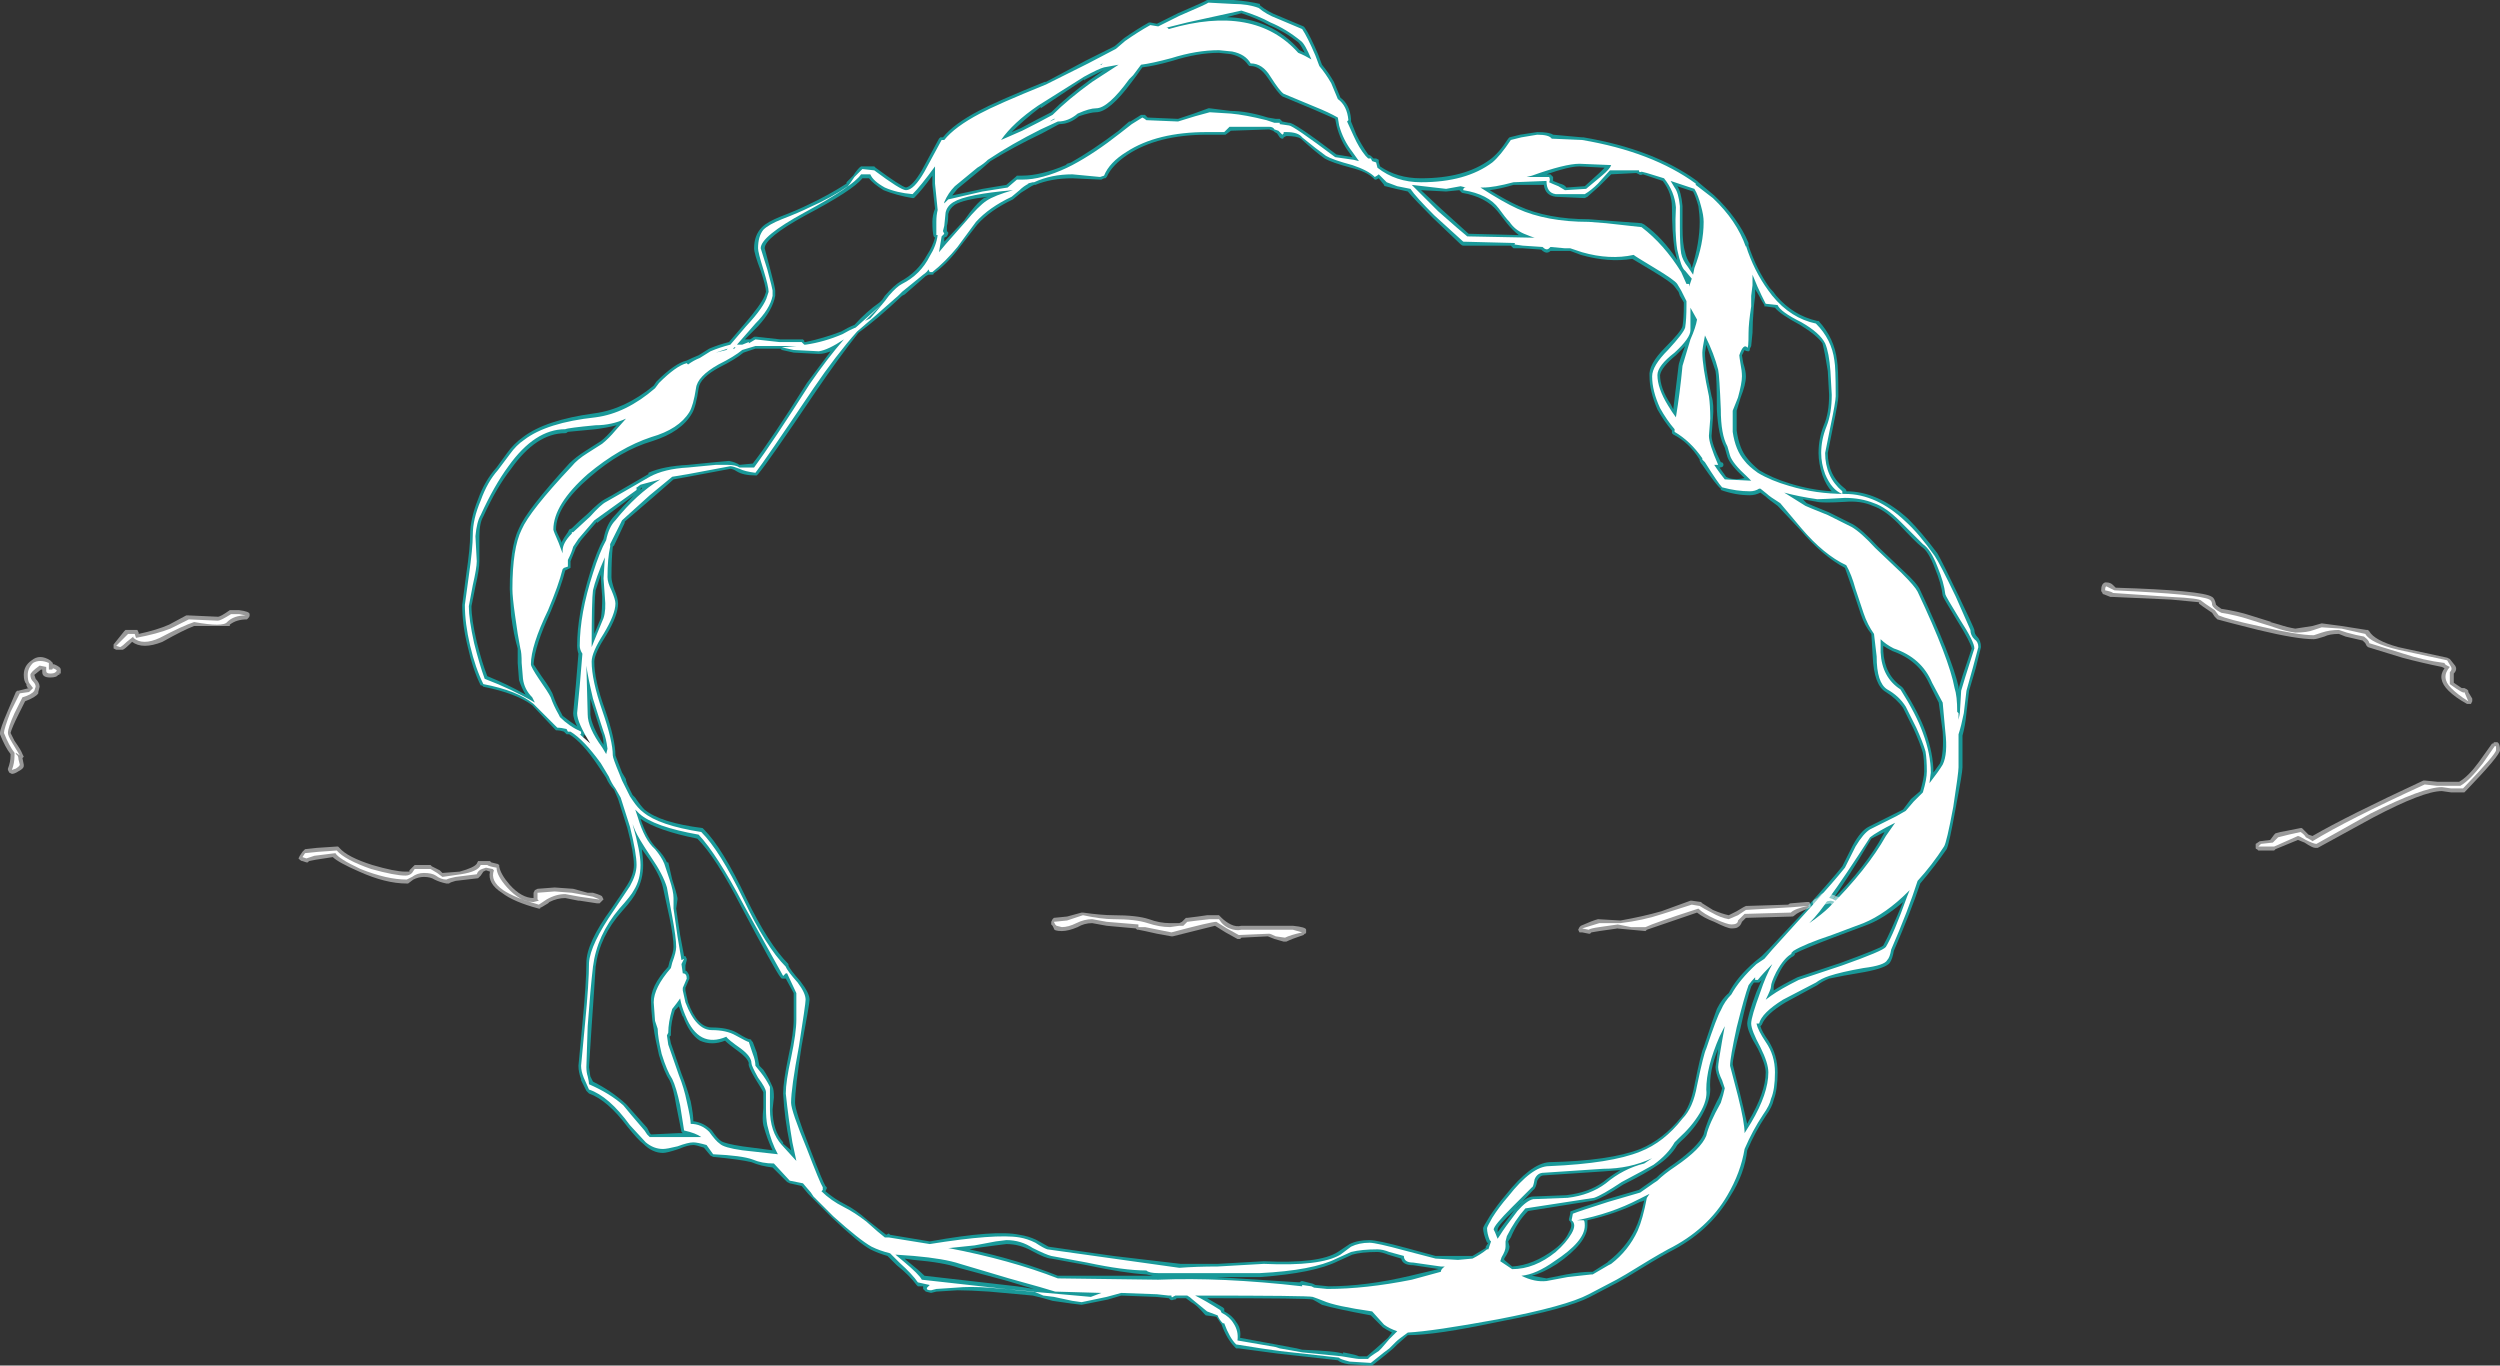 <?xml version="1.0" encoding="UTF-8" standalone="no"?>
<svg xmlns:ffdec="https://www.free-decompiler.com/flash" xmlns:xlink="http://www.w3.org/1999/xlink" ffdec:objectType="shape" height="51.7px" width="94.65px" xmlns="http://www.w3.org/2000/svg">
  <rect width="100%" height="100%" fill="#333333" stroke="none"/>
  <g transform="matrix(1.0, 0.0, 0.0, 1.0, 50.05, 42.95)">
    <path d="M7.25 -35.95 Q6.75 -35.8 6.35 -35.75 7.0 -35.35 7.45 -35.15 8.55 -34.65 10.1 -34.65 L10.75 -34.6 12.1 -34.5 12.2 -34.45 Q12.9 -33.95 13.45 -33.1 13.4 -33.3 13.35 -33.5 13.25 -34.15 13.25 -35.1 13.25 -35.65 12.9 -36.1 L12.15 -36.35 Q12.05 -36.3 12.0 -36.35 L11.9 -36.4 10.95 -36.35 10.5 -35.9 10.05 -35.5 9.95 -35.45 8.85 -35.5 Q8.45 -35.55 8.4 -35.95 7.75 -35.95 7.25 -35.95 M8.65 -36.35 L8.75 -36.25 8.75 -36.1 9.0 -36.0 Q9.2 -35.95 9.25 -35.85 L9.95 -35.9 10.5 -36.4 10.7 -36.6 9.75 -36.65 Q9.35 -36.65 8.5 -36.35 L8.65 -36.35 M-21.1 -31.75 L-21.05 -31.9 Q-21.05 -32.1 -21.25 -32.7 -21.5 -33.35 -21.5 -33.55 -21.5 -34.05 -21.2 -34.35 -21.0 -34.55 -20.5 -34.75 -19.85 -35.0 -19.45 -35.2 -18.7 -35.55 -18.0 -36.0 L-18.0 -36.05 -17.75 -36.3 Q-17.55 -36.6 -17.45 -36.65 L-16.95 -36.65 -16.9 -36.6 Q-15.95 -35.9 -15.75 -35.85 -15.5 -35.9 -15.15 -36.5 L-14.5 -37.7 -14.45 -37.75 -14.35 -37.75 Q-13.95 -38.25 -13.0 -38.75 -12.35 -39.1 -10.5 -39.85 L-10.45 -39.85 -8.95 -40.65 -7.85 -41.2 -7.5 -41.5 Q-7.0 -41.85 -6.55 -42.1 L-6.5 -42.1 -6.25 -42.05 -5.45 -42.45 Q-4.4 -42.9 -4.35 -42.95 -4.3 -42.95 -4.25 -42.95 L-3.35 -42.95 Q-2.75 -42.9 -2.35 -42.8 L-2.35 -42.75 Q-2.05 -42.5 -1.65 -42.35 L-0.7 -41.95 -0.65 -41.9 Q-0.45 -41.6 -0.15 -40.9 L0.0 -40.5 Q0.25 -40.2 0.45 -39.85 L0.7 -39.25 Q1.05 -39.0 1.1 -38.45 L1.1 -38.35 1.3 -37.85 Q1.5 -37.45 1.75 -37.1 L1.85 -37.05 1.95 -36.95 2.05 -36.95 2.15 -36.9 2.15 -36.8 2.2 -36.65 Q2.85 -36.2 3.75 -36.2 5.4 -36.2 6.35 -36.9 6.7 -37.15 7.05 -37.7 L7.1 -37.75 7.5 -37.85 8.15 -37.95 Q8.6 -37.95 8.75 -37.85 L9.85 -37.75 9.9 -37.75 Q12.55 -37.3 14.2 -36.1 L14.25 -36.05 14.85 -35.55 Q15.75 -34.7 16.15 -33.75 L16.15 -33.65 Q16.45 -32.75 16.95 -32.05 17.1 -31.9 17.2 -31.75 17.85 -31.0 18.75 -30.8 L18.8 -30.8 Q19.4 -30.15 19.5 -29.3 19.55 -29.05 19.55 -27.95 19.55 -27.75 19.35 -26.8 L19.15 -25.8 Q19.15 -24.95 19.8 -24.45 L19.85 -24.4 19.85 -24.35 Q21.05 -24.35 22.2 -23.3 22.7 -22.8 23.3 -22.0 23.5 -21.65 24.1 -20.4 24.7 -19.15 24.7 -19.1 24.7 -18.95 24.8 -18.85 24.95 -18.7 24.95 -18.45 L24.75 -17.65 24.5 -16.8 24.4 -15.95 Q24.35 -15.45 24.25 -15.1 L24.25 -13.9 Q24.25 -13.7 24.0 -12.4 23.75 -11.0 23.65 -10.8 23.2 -10.15 22.65 -9.5 22.3 -8.45 21.65 -6.95 21.6 -6.65 21.5 -6.5 21.35 -6.3 20.55 -6.15 19.65 -6.0 19.2 -5.9 18.95 -5.8 18.75 -5.65 L17.55 -5.0 Q16.8 -4.55 16.65 -4.15 L16.6 -4.1 Q16.65 -3.9 16.9 -3.55 17.25 -3.0 17.25 -2.35 17.25 -1.7 17.1 -1.3 17.05 -1.05 16.8 -0.7 16.4 -0.1 16.1 0.6 16.0 1.5 15.45 2.35 14.65 3.7 13.15 4.45 12.6 4.75 11.55 5.4 L11.2 5.6 10.15 6.15 Q9.3 6.6 6.65 7.1 4.3 7.6 3.25 7.6 L2.85 7.95 2.7 8.1 2.4 8.35 1.9 8.75 1.85 8.75 1.0 8.7 Q0.7 8.65 0.6 8.55 L-1.65 8.3 -3.15 8.1 -3.25 8.1 -3.3 8.05 Q-3.6 7.75 -3.8 7.2 L-4.0 6.9 -4.4 6.85 -4.45 6.8 Q-4.75 6.45 -4.95 6.35 L-5.15 6.2 -5.5 6.2 -5.55 6.25 -5.6 6.25 Q-5.7 6.3 -5.75 6.25 L-5.8 6.2 -6.3 6.15 -7.6 6.1 -8.1 6.25 -9.1 6.45 -9.5 6.4 -10.2 6.3 -10.55 6.2 -10.95 6.1 -12.6 5.95 Q-13.35 5.9 -13.8 5.9 L-14.6 5.95 -14.8 6.0 -15.0 5.95 -15.1 5.85 -15.1 5.75 -15.3 5.75 -15.35 5.7 Q-15.6 5.35 -16.1 4.95 L-16.45 4.6 Q-16.8 4.5 -17.1 4.35 -17.55 4.1 -18.55 3.15 L-19.45 2.25 -19.7 1.95 -20.15 1.85 -20.25 1.8 -20.8 1.25 Q-21.25 1.2 -21.6 1.05 -22.0 0.95 -23.05 0.85 L-23.15 0.8 -23.4 0.5 Q-23.7 0.4 -23.8 0.4 -24.0 0.4 -24.35 0.55 -24.8 0.7 -24.95 0.7 -25.35 0.7 -25.7 0.35 -25.9 0.2 -26.3 -0.3 -27.05 -1.3 -27.75 -1.55 L-27.85 -1.65 -28.05 -2.05 -28.05 -2.1 Q-28.15 -2.35 -28.15 -2.6 L-28.0 -4.2 Q-27.85 -5.75 -27.85 -6.5 -27.85 -7.25 -26.9 -8.55 -26.45 -9.2 -26.3 -9.45 -26.05 -9.85 -26.05 -10.2 -26.05 -10.65 -26.3 -11.6 L-26.65 -12.7 -26.8 -13.05 Q-27.0 -13.25 -27.1 -13.5 L-27.4 -13.95 Q-28.0 -14.85 -28.5 -15.15 L-28.6 -15.15 -28.7 -15.25 Q-28.85 -15.3 -28.95 -15.3 L-29.0 -15.3 -29.05 -15.35 -29.9 -16.25 Q-30.5 -16.7 -31.75 -16.95 L-31.8 -17.0 -31.85 -17.0 Q-32.15 -17.6 -32.35 -18.5 -32.55 -19.3 -32.55 -20.05 L-32.4 -21.2 Q-32.25 -22.2 -32.25 -22.7 -32.25 -23.3 -31.95 -24.05 -31.7 -24.75 -31.25 -25.25 L-30.85 -25.8 Q-30.6 -26.15 -30.25 -26.4 -29.4 -27.05 -27.55 -27.3 -26.4 -27.45 -25.3 -28.35 L-25.2 -28.5 Q-24.5 -29.2 -24.05 -29.3 -23.85 -29.4 -23.6 -29.5 L-23.2 -29.75 Q-22.85 -29.9 -22.45 -30.0 L-21.85 -30.7 Q-21.25 -31.4 -21.1 -31.75 L-20.7 -31.75 -21.1 -31.75 M-16.55 -31.75 Q-16.2 -32.15 -15.95 -32.3 -15.3 -32.65 -14.95 -33.3 -14.75 -33.6 -14.65 -33.95 L-14.7 -34.0 Q-14.75 -34.15 -14.75 -34.55 -14.75 -34.8 -14.65 -35.05 L-14.75 -35.95 -14.75 -36.3 Q-15.15 -35.75 -15.4 -35.5 L-15.45 -35.45 -15.5 -35.45 Q-16.1 -35.55 -16.6 -35.75 -17.0 -36.0 -17.15 -36.2 L-17.4 -36.2 Q-17.75 -35.75 -19.55 -34.8 -21.1 -33.95 -21.1 -33.55 L-20.9 -32.8 Q-20.7 -32.05 -20.7 -31.95 L-20.7 -31.75 Q-20.8 -31.2 -21.35 -30.6 L-21.85 -30.1 -21.65 -30.1 -21.5 -30.2 -21.4 -30.2 -20.5 -30.1 -19.65 -30.1 -19.6 -30.05 -19.6 -30.0 -19.55 -30.0 Q-18.85 -30.15 -18.2 -30.4 -17.95 -30.55 -17.7 -30.65 -17.25 -31.15 -16.75 -31.5 L-16.65 -31.6 -16.55 -31.75 -15.9 -31.75 -16.55 -31.75 M13.55 -31.75 L13.5 -31.9 13.35 -32.1 Q13.25 -32.25 12.5 -32.7 L11.75 -33.15 Q10.85 -33.0 9.8 -33.3 L9.4 -33.45 8.65 -33.45 Q8.5 -33.3 8.3 -33.5 L7.6 -33.55 7.25 -33.55 7.15 -33.65 5.35 -33.65 Q5.3 -33.65 5.25 -33.7 L4.2 -34.7 Q3.5 -35.4 3.25 -35.7 L2.8 -35.8 2.4 -35.9 Q2.35 -35.9 2.35 -35.95 L2.15 -36.2 2.05 -36.15 2.0 -36.15 1.95 -36.2 Q1.7 -36.45 1.1 -36.6 0.35 -36.8 0.1 -36.95 -0.25 -37.2 -0.8 -37.7 -0.95 -37.8 -1.35 -37.8 L-1.45 -37.75 Q-1.45 -37.7 -1.5 -37.7 -1.55 -37.7 -1.6 -37.75 L-1.7 -37.9 Q-1.8 -37.95 -1.85 -38.0 L-2.0 -38.05 -3.45 -38.0 -3.65 -37.85 -4.35 -37.85 Q-6.2 -37.85 -7.35 -37.1 -7.95 -36.7 -8.15 -36.25 L-8.2 -36.2 -8.25 -36.2 -8.35 -36.15 -8.4 -36.15 -9.45 -36.2 Q-10.25 -36.2 -10.85 -35.95 L-10.9 -35.95 -11.0 -35.9 -11.4 -35.65 -11.7 -35.4 Q-12.55 -35.0 -13.05 -34.45 L-13.75 -33.55 Q-14.2 -32.95 -14.7 -32.6 -14.7 -32.55 -14.75 -32.55 L-14.9 -32.55 -15.0 -32.5 -15.8 -31.8 -15.9 -31.75 Q-16.85 -30.85 -17.55 -30.35 -18.3 -29.4 -19.15 -28.15 -21.0 -25.4 -21.35 -25.0 L-21.4 -24.95 -21.45 -24.95 Q-21.9 -24.95 -22.15 -25.1 -22.3 -25.2 -22.4 -25.2 L-24.0 -24.9 -24.55 -24.8 -25.35 -24.1 -26.4 -23.2 -26.4 -23.15 -26.8 -22.3 -26.85 -22.25 Q-26.9 -21.8 -26.9 -21.1 -26.9 -20.95 -26.8 -20.65 -26.65 -20.3 -26.65 -20.1 -26.65 -19.65 -27.1 -18.9 -27.55 -18.2 -27.55 -17.9 -27.55 -17.2 -27.15 -16.1 -26.75 -14.95 -26.75 -14.35 L-26.5 -13.7 -26.35 -13.45 -26.35 -13.4 -26.3 -13.25 -26.1 -12.85 -26.0 -12.75 Q-25.8 -12.45 -25.65 -12.3 -25.05 -11.8 -23.45 -11.6 L-23.4 -11.55 Q-22.7 -10.85 -21.8 -8.95 -20.95 -7.2 -20.2 -6.45 L-20.2 -6.4 Q-20.15 -6.25 -19.75 -5.8 -19.4 -5.35 -19.4 -5.1 -19.4 -4.95 -19.7 -3.35 -19.95 -1.75 -19.95 -1.2 -19.95 -0.9 -19.4 0.5 -18.9 1.8 -18.8 1.95 L-18.75 2.0 -18.75 2.05 -18.8 2.15 Q-18.45 2.45 -18.05 2.65 -17.65 2.85 -17.2 3.25 L-16.5 3.8 -16.4 3.75 -16.35 3.8 -14.85 4.05 Q-12.35 3.6 -11.45 3.8 -11.1 3.85 -10.8 4.0 L-10.35 4.25 -7.9 4.6 -5.35 4.9 Q-4.75 4.9 -3.95 4.9 L-2.2 4.8 Q-0.1 4.9 0.6 4.45 L1.05 4.15 Q1.35 4.0 1.8 4.0 2.1 4.0 3.2 4.3 L4.3 4.6 5.7 4.6 Q5.95 4.45 6.2 4.3 L6.2 4.25 6.3 4.1 6.25 4.1 Q6.1 3.75 6.1 3.55 6.1 3.5 6.35 3.1 6.65 2.65 6.95 2.3 7.9 1.1 8.6 1.05 10.9 1.0 12.05 0.55 12.9 0.2 13.6 -0.65 13.95 -1.05 14.1 -1.85 14.35 -3.1 14.45 -3.3 14.85 -4.5 14.95 -4.75 15.15 -5.15 15.4 -5.35 15.7 -5.95 16.4 -6.55 L16.65 -6.75 16.95 -7.05 18.45 -8.65 18.4 -8.65 Q19.3 -9.65 19.7 -10.15 L20.1 -10.95 Q20.4 -11.5 20.7 -11.65 L22.0 -12.3 22.3 -12.7 22.65 -13.0 Q22.8 -13.5 22.8 -13.75 22.8 -14.2 22.75 -14.45 22.65 -14.8 22.4 -15.35 L22.0 -16.15 Q21.75 -16.5 21.35 -16.75 20.9 -17.0 20.85 -18.1 L20.8 -18.95 Q20.55 -19.25 20.4 -19.7 L20.1 -20.6 19.8 -21.45 Q18.95 -21.9 18.1 -22.9 L17.25 -23.8 Q16.9 -24.05 16.8 -24.15 L16.6 -24.3 Q16.4 -24.2 16.2 -24.2 15.65 -24.2 15.1 -24.4 L15.1 -24.45 Q14.95 -24.55 14.4 -25.35 14.35 -25.4 14.3 -25.5 L14.3 -25.55 Q13.9 -26.2 13.3 -26.5 L13.25 -26.55 13.25 -26.65 Q12.95 -27.0 12.7 -27.45 12.4 -28.15 12.4 -28.7 12.35 -29.15 13.0 -29.8 13.6 -30.4 13.65 -30.6 13.7 -30.9 13.7 -31.4 L13.7 -31.5 13.55 -31.75 16.4 -31.75 13.55 -31.75 M16.55 -31.75 L16.4 -32.0 16.4 -31.75 16.35 -31.35 Q16.3 -30.7 16.3 -30.35 L16.25 -29.85 16.2 -29.75 Q16.2 -29.65 16.15 -29.65 16.05 -29.65 16.0 -29.7 L15.9 -29.5 15.95 -29.2 Q16.05 -28.9 16.05 -28.7 16.05 -28.4 15.85 -27.9 L15.7 -27.4 15.7 -26.65 Q15.8 -25.95 16.1 -25.6 16.25 -25.4 16.55 -25.15 17.05 -24.85 17.7 -24.65 18.5 -24.4 19.3 -24.35 19.1 -24.55 18.95 -24.95 18.8 -25.4 18.8 -25.8 18.8 -26.35 19.0 -26.85 19.2 -27.3 19.2 -28.0 L19.15 -28.9 Q19.05 -29.55 18.95 -29.95 18.75 -30.25 18.1 -30.65 17.35 -31.05 17.15 -31.3 L16.8 -31.35 16.75 -31.35 16.75 -31.4 Q16.65 -31.55 16.55 -31.75 L17.2 -31.75 16.55 -31.75 M0.55 -38.2 L0.5 -38.45 Q0.15 -38.6 -0.3 -38.8 L-1.5 -39.3 Q-1.65 -39.4 -2.05 -40.0 -2.35 -40.45 -2.7 -40.45 L-2.75 -40.45 -2.8 -40.5 Q-3.0 -40.8 -3.45 -40.9 L-3.9 -40.95 Q-4.7 -40.95 -5.65 -40.65 -6.35 -40.45 -6.8 -40.4 L-7.05 -40.05 -7.2 -39.85 Q-8.05 -38.7 -8.55 -38.7 -8.75 -38.7 -9.2 -38.55 -9.55 -38.25 -9.95 -38.25 L-10.6 -37.9 Q-11.65 -37.4 -12.55 -36.85 L-12.95 -36.5 -13.8 -35.8 -14.0 -35.55 -12.85 -35.8 -11.95 -35.95 -11.6 -36.25 -11.55 -36.3 -11.35 -36.3 Q-10.65 -36.3 -9.7 -36.7 L-9.65 -36.75 -9.5 -36.8 Q-8.7 -37.25 -7.7 -38.0 L-7.3 -38.35 -7.25 -38.35 -6.85 -38.6 -6.7 -38.6 -6.6 -38.5 -5.45 -38.45 -4.85 -38.65 -4.3 -38.85 -4.25 -38.85 -3.45 -38.75 Q-2.85 -38.75 -2.05 -38.5 L-1.75 -38.45 -1.6 -38.45 -1.5 -38.35 -1.25 -38.3 Q-1.1 -38.35 0.55 -37.1 L1.15 -37.0 1.05 -37.15 Q0.7 -37.6 0.55 -38.2 M3.75 -35.75 L4.5 -35.05 5.55 -34.1 7.45 -34.05 Q7.2 -34.25 7.0 -34.5 L6.65 -34.95 Q6.2 -35.5 5.3 -35.65 L5.2 -35.75 4.7 -35.7 3.75 -35.75 M13.45 -35.9 Q13.6 -35.7 13.65 -35.15 L13.65 -34.35 Q13.65 -33.7 13.75 -33.4 13.8 -33.15 13.95 -32.95 L14.0 -32.8 Q14.3 -33.75 14.3 -34.55 14.3 -34.8 14.25 -35.15 14.15 -35.5 14.05 -35.7 L13.45 -35.9 M13.85 -32.4 L13.85 -32.4 M13.4 -29.5 Q12.85 -29.05 12.8 -28.75 12.8 -28.25 13.2 -27.65 L13.3 -27.45 13.5 -29.1 Q13.5 -29.2 13.75 -29.85 L13.4 -29.5 M14.5 -29.6 Q14.5 -29.1 14.75 -27.95 14.85 -27.65 14.8 -27.1 L14.75 -26.45 Q14.75 -26.15 15.1 -25.45 15.2 -25.45 15.2 -25.35 15.2 -25.25 15.05 -25.25 L15.3 -24.9 Q15.55 -24.75 16.0 -24.85 15.45 -25.35 15.35 -25.65 L15.25 -26.0 Q15.0 -26.45 14.95 -27.45 14.95 -28.65 14.9 -28.9 14.75 -29.35 14.55 -29.9 L14.5 -29.6 M20.1 -23.1 Q20.45 -22.9 21.05 -22.25 L22.0 -21.35 Q22.55 -20.85 22.65 -20.6 23.85 -18.05 24.1 -16.95 L24.1 -16.85 Q24.15 -17.1 24.6 -18.4 24.55 -18.65 24.05 -19.45 23.5 -20.35 23.5 -20.4 23.45 -20.85 23.2 -21.45 22.95 -22.1 22.7 -22.25 22.5 -22.4 21.8 -23.15 21.3 -23.65 20.85 -23.8 20.4 -24.0 19.8 -23.95 18.95 -23.9 18.75 -23.95 L18.2 -24.05 18.35 -23.9 19.2 -23.55 20.1 -23.1 M21.25 -18.5 L21.25 -18.3 Q21.3 -17.4 21.95 -16.95 L22.0 -16.9 Q22.6 -15.95 22.85 -15.25 23.15 -14.4 23.15 -13.7 L23.4 -14.05 Q23.55 -14.45 23.5 -15.25 L23.35 -16.35 23.0 -17.05 Q22.6 -17.95 21.6 -18.3 21.4 -18.4 21.25 -18.5 M20.8 -11.2 Q19.85 -9.6 19.3 -8.85 20.6 -10.15 21.25 -11.35 L21.3 -11.45 Q21.0 -11.3 20.8 -11.2 M21.25 -7.15 Q21.5 -7.6 22.0 -8.8 21.25 -8.15 20.55 -7.9 L19.35 -7.45 Q18.3 -7.05 17.9 -6.85 L17.9 -6.8 17.85 -6.75 Q17.55 -6.6 17.3 -6.1 17.1 -5.7 17.1 -5.6 L17.1 -5.45 Q17.4 -5.65 18.0 -5.95 L19.65 -6.5 Q21.15 -7.05 21.25 -7.15 M16.35 -5.75 L16.25 -5.6 Q16.1 -5.2 15.85 -4.05 15.55 -2.9 15.55 -2.65 L15.85 -1.45 16.1 -0.4 16.15 -0.5 Q16.8 -1.6 16.8 -2.35 16.8 -2.65 16.5 -3.25 16.1 -3.9 16.1 -4.2 16.1 -4.45 16.45 -5.4 L16.65 -5.85 16.55 -5.75 16.35 -5.75 M14.9 -2.55 L15.0 -3.25 Q14.65 -2.4 14.7 -1.7 14.7 -1.3 14.4 -0.75 14.1 -0.2 13.6 0.25 L13.45 0.4 Q13.2 0.85 12.65 1.2 12.3 1.45 11.4 1.9 10.65 2.4 10.3 2.5 L7.8 2.9 Q7.4 3.3 7.15 3.9 L7.05 4.05 7.1 4.25 Q7.1 4.4 6.9 4.7 L6.9 4.75 7.2 5.0 Q8.0 4.95 8.8 4.35 9.2 4.05 9.35 3.7 9.5 3.45 9.4 3.3 L9.35 3.25 9.35 3.2 9.4 3.0 9.4 2.95 Q9.4 2.9 9.45 2.9 9.7 2.8 10.8 2.45 L12.0 2.1 12.5 1.75 Q12.55 1.7 12.65 1.65 12.9 1.4 13.35 1.1 14.25 0.45 14.45 0.0 14.55 -0.45 14.95 -1.25 15.1 -1.5 15.15 -1.75 L15.05 -2.0 Q14.9 -2.35 14.9 -2.55 M-12.65 -35.5 Q-13.55 -35.4 -13.9 -35.2 -14.1 -35.05 -14.15 -34.85 -14.15 -34.55 -14.2 -34.4 L-14.2 -34.2 -14.15 -34.15 -14.15 -34.1 -14.2 -34.0 -14.3 -33.95 -14.3 -33.8 -13.55 -34.6 Q-13.1 -35.25 -12.8 -35.45 L-12.65 -35.5 M-22.8 -29.05 Q-23.55 -28.65 -23.6 -28.25 -23.7 -27.55 -23.85 -27.3 -24.25 -26.6 -25.35 -26.25 -26.55 -25.9 -27.7 -24.9 -29.0 -23.8 -29.0 -22.9 -29.0 -22.85 -28.8 -22.45 L-28.8 -22.4 Q-28.7 -22.6 -28.55 -22.8 L-28.5 -22.9 -28.4 -22.95 Q-28.15 -23.2 -27.8 -23.5 -27.35 -23.95 -27.15 -24.05 -26.95 -24.15 -26.45 -24.45 L-25.5 -25.0 -25.5 -25.05 Q-24.95 -25.3 -24.0 -25.35 L-23.0 -25.45 -22.45 -25.5 Q-22.2 -25.45 -22.05 -25.35 L-21.55 -25.4 Q-20.85 -26.3 -19.5 -28.45 L-18.6 -29.65 Q-18.85 -29.55 -19.05 -29.55 L-20.0 -29.6 -20.45 -29.7 -20.5 -29.75 -21.45 -29.75 -21.9 -29.6 Q-22.2 -29.35 -22.8 -29.05 M-0.9 -41.35 Q-1.4 -41.75 -2.0 -42.0 -2.45 -42.25 -3.05 -42.45 L-3.6 -42.3 Q-1.9 -42.25 -0.85 -41.05 L-0.65 -40.95 Q-0.8 -41.25 -0.9 -41.35 M-9.0 -39.9 L-9.0 -39.95 -10.65 -38.85 -10.65 -38.9 Q-11.3 -38.4 -11.75 -37.95 L-11.4 -38.1 Q-10.75 -38.45 -10.25 -38.7 -9.65 -39.3 -8.75 -39.95 L-8.25 -40.3 -8.95 -39.95 -9.0 -39.9 M-27.5 -26.7 L-28.55 -26.6 Q-28.6 -26.55 -28.65 -26.55 -29.75 -26.55 -30.7 -25.2 -31.25 -24.5 -31.75 -23.4 -31.9 -23.15 -31.9 -22.65 L-31.9 -21.7 Q-31.9 -21.4 -32.05 -20.75 L-32.2 -20.0 Q-32.2 -19.5 -32.0 -18.65 -31.8 -17.85 -31.6 -17.35 -30.85 -17.05 -30.15 -16.65 -30.3 -16.9 -30.4 -17.2 L-30.45 -17.85 Q-30.45 -18.2 -30.45 -18.4 -30.6 -18.9 -30.7 -19.65 L-30.75 -20.65 Q-30.75 -22.25 -30.4 -22.95 -30.1 -23.65 -28.5 -25.4 -28.25 -25.65 -27.85 -25.9 L-27.3 -26.25 Q-27.1 -26.4 -26.8 -26.75 L-26.7 -26.85 Q-27.1 -26.75 -27.5 -26.7 M-27.45 -23.2 L-28.05 -22.5 -28.25 -22.2 -28.45 -21.7 -28.45 -21.45 -28.65 -21.35 Q-28.8 -20.75 -29.2 -19.8 -29.8 -18.5 -29.85 -17.8 L-29.55 -17.35 Q-29.15 -16.8 -29.1 -16.6 -29.0 -16.3 -28.8 -15.95 L-28.75 -15.85 Q-28.5 -15.65 -28.2 -15.45 -28.35 -15.75 -28.35 -15.95 L-28.25 -17.0 -28.15 -18.2 Q-28.2 -18.35 -28.2 -18.5 -28.2 -19.7 -27.7 -21.3 -27.45 -22.1 -27.2 -22.55 -27.1 -23.05 -26.85 -23.35 -26.45 -23.8 -26.05 -24.2 L-27.45 -23.15 -27.45 -23.2 M-25.8 -24.4 L-25.75 -24.45 -25.75 -24.5 -25.8 -24.45 -25.8 -24.4 M-29.3 -15.95 L-29.25 -15.9 -29.15 -16.1 -29.3 -15.95 M-27.25 -20.35 L-27.3 -21.0 -27.3 -21.2 -27.5 -20.6 Q-27.55 -20.3 -27.55 -18.95 L-27.3 -19.55 Q-27.25 -19.85 -27.25 -20.35 M-27.7 -16.5 L-27.7 -15.9 Q-27.65 -15.45 -27.2 -14.75 -27.2 -15.05 -27.3 -15.25 -27.45 -15.7 -27.7 -16.5 M-27.95 -15.05 L-28.0 -15.05 -27.8 -14.75 -27.65 -14.9 -27.95 -15.15 -27.95 -15.05 M-25.2 -10.85 Q-24.9 -10.55 -24.8 -10.3 L-24.75 -10.3 -24.6 -9.65 Q-24.45 -9.2 -24.4 -8.95 L-24.4 -8.9 -24.45 -8.55 -24.3 -7.55 -24.15 -6.75 -24.1 -6.75 -24.05 -6.65 -24.05 -6.6 -24.1 -6.4 -24.1 -6.2 Q-24.05 -6.2 -24.0 -6.1 -23.95 -6.05 -23.95 -5.9 L-24.1 -5.55 -24.1 -5.45 -24.0 -5.0 Q-23.65 -4.05 -23.1 -4.05 -22.5 -4.05 -22.15 -3.85 -21.75 -3.6 -21.65 -3.6 -21.6 -3.6 -21.6 -3.55 L-21.55 -3.5 -21.4 -3.1 Q-21.35 -2.85 -21.3 -2.6 L-21.15 -2.45 Q-20.95 -2.15 -20.8 -1.8 -20.75 -1.7 -20.75 -1.4 L-20.8 -0.95 Q-20.8 -0.15 -20.4 0.3 L-20.4 0.35 -20.1 0.6 -20.15 0.35 Q-20.35 -0.6 -20.4 -1.55 -20.4 -2.0 -20.2 -2.95 -20.0 -3.85 -20.0 -4.35 -20.0 -5.2 -20.0 -5.3 L-20.0 -5.35 -20.3 -5.9 -20.45 -5.9 -20.5 -5.95 Q-20.7 -6.2 -22.0 -8.65 -22.95 -10.5 -23.65 -11.2 -25.15 -11.5 -25.8 -11.95 -25.55 -11.2 -25.2 -10.85 M-25.95 -9.2 Q-26.05 -8.95 -26.5 -8.45 -27.35 -7.5 -27.5 -6.35 -27.55 -5.5 -27.65 -4.1 L-27.75 -2.55 -27.7 -2.2 -27.6 -2.0 Q-26.9 -1.65 -26.35 -1.15 L-25.55 -0.25 -25.45 -0.05 -25.4 0.0 -24.35 -0.05 -24.2 -0.05 -24.25 -0.1 -24.45 -1.1 Q-24.55 -1.75 -24.7 -2.05 -24.9 -2.35 -25.1 -3.0 -25.25 -3.65 -25.3 -4.0 L-25.35 -4.3 Q-25.4 -4.75 -25.4 -5.0 -25.45 -5.6 -24.75 -6.35 L-24.7 -6.55 Q-24.55 -6.9 -24.55 -7.1 -24.55 -7.45 -24.7 -8.2 L-24.95 -9.35 Q-25.05 -9.8 -25.5 -10.45 L-25.75 -10.8 Q-25.7 -10.45 -25.7 -10.2 -25.7 -9.65 -25.95 -9.2 M-24.7 -3.7 L-24.65 -3.45 -24.25 -2.3 Q-24.05 -1.8 -23.9 -1.25 -23.8 -0.75 -23.8 -0.5 -23.4 -0.45 -23.1 -0.15 -22.9 0.15 -22.75 0.25 -22.6 0.35 -21.95 0.45 L-20.8 0.6 Q-21.0 0.2 -21.15 -0.35 -21.2 -0.55 -21.15 -1.0 -21.15 -1.4 -21.15 -1.6 -21.2 -1.7 -21.45 -2.1 -21.75 -2.6 -21.7 -2.7 -21.75 -2.9 -22.1 -3.15 -22.45 -3.4 -22.6 -3.55 -23.1 -3.35 -23.55 -3.55 -23.95 -3.8 -24.2 -4.5 L-24.2 -4.45 -24.35 -4.85 -24.5 -4.7 Q-24.65 -4.25 -24.65 -3.85 L-24.65 -3.75 -24.7 -3.7 M2.05 8.1 L2.5 7.7 2.65 7.5 Q2.45 7.4 2.3 7.3 L1.85 6.85 Q0.5 6.6 0.0 6.45 -0.25 6.3 -0.35 6.25 -0.5 6.2 -4.35 6.2 L-3.75 6.55 -3.7 6.6 -3.7 6.7 Q-3.4 6.85 -3.25 7.1 -3.05 7.35 -3.1 7.7 L-1.75 7.95 -0.95 8.1 -0.75 8.15 Q0.55 8.2 0.8 8.3 L0.8 8.25 1.05 8.3 Q1.3 8.35 1.4 8.4 L1.7 8.4 2.05 8.1 2.7 8.1 2.05 8.1 M-0.25 5.7 L0.25 5.75 Q1.65 5.75 3.35 5.35 L4.4 5.1 4.45 5.1 3.45 4.95 Q3.05 4.95 3.0 4.7 L2.5 4.55 Q2.25 4.45 2.1 4.45 1.5 4.45 1.15 4.55 1.05 4.6 0.6 4.8 -0.3 5.25 -2.35 5.4 L-4.0 5.4 -0.85 5.6 Q-0.8 5.55 -0.75 5.55 L-0.35 5.65 -0.25 5.7 M-11.0 4.4 Q-11.45 4.15 -11.95 4.15 L-12.35 4.2 -13.1 4.3 -13.35 4.35 Q-11.5 4.75 -10.0 5.35 L-6.4 5.35 -6.65 5.3 Q-7.5 5.25 -8.9 4.95 L-10.25 4.7 Q-10.45 4.7 -11.0 4.4 M-10.9 5.85 L-11.9 5.55 -13.75 5.05 Q-14.3 4.85 -15.45 4.75 L-15.8 4.7 -15.75 4.75 Q-15.25 5.15 -15.05 5.35 L-11.55 5.75 -10.9 5.85 M-3.15 8.1 L-0.95 8.1 -3.15 8.1 M12.05 2.55 Q11.15 3.0 10.05 3.25 L10.05 3.45 Q10.05 4.1 8.9 4.9 8.35 5.25 7.95 5.35 L8.5 5.45 9.25 5.3 Q9.8 5.2 10.2 5.2 L10.25 5.2 10.8 4.85 10.85 4.8 Q11.5 4.3 11.85 3.6 12.05 3.2 12.2 2.5 12.1 2.55 12.05 2.55 M10.65 1.4 L8.4 1.55 Q8.25 1.55 8.15 1.75 8.1 2.05 8.0 2.1 L7.3 2.85 Q6.65 3.45 6.65 3.6 L6.65 3.7 7.3 2.85 Q7.7 2.35 8.0 2.35 L9.25 2.3 Q10.1 2.2 10.65 1.8 10.95 1.55 11.3 1.35 L10.65 1.4" fill="#00ffff" fill-opacity="0.502" fill-rule="evenodd" stroke="none"/>
    <path d="M-21.0 -31.75 L-20.95 -31.9 Q-20.95 -32.1 -21.15 -32.75 -21.35 -33.4 -21.35 -33.55 -21.35 -34.0 -21.15 -34.25 -20.95 -34.45 -20.45 -34.65 -19.8 -34.9 -19.4 -35.1 -18.6 -35.45 -17.95 -35.9 -17.9 -35.95 -17.7 -36.25 L-17.4 -36.55 -16.95 -36.5 Q-15.95 -35.75 -15.75 -35.75 -15.45 -35.75 -15.05 -36.45 L-14.4 -37.65 -14.3 -37.65 Q-13.9 -38.15 -12.95 -38.65 -12.3 -39.0 -10.45 -39.75 L-8.85 -40.55 -7.8 -41.1 -7.45 -41.4 Q-6.95 -41.75 -6.5 -42.0 L-6.2 -41.95 -5.4 -42.35 Q-4.35 -42.8 -4.3 -42.85 L-3.35 -42.8 Q-2.8 -42.8 -2.4 -42.65 -2.1 -42.4 -1.7 -42.25 L-0.75 -41.85 Q-0.55 -41.55 -0.25 -40.85 L-0.1 -40.45 Q0.15 -40.15 0.35 -39.8 L0.6 -39.2 Q0.95 -38.95 1.0 -38.4 L0.95 -38.35 1.2 -37.8 Q1.4 -37.35 1.65 -37.05 L1.75 -36.95 1.85 -36.95 1.9 -36.85 2.05 -36.8 2.1 -36.6 Q2.8 -36.05 3.75 -36.05 5.45 -36.05 6.45 -36.8 6.75 -37.05 7.15 -37.65 L7.55 -37.75 8.15 -37.85 Q8.6 -37.85 8.7 -37.7 L9.85 -37.65 Q12.5 -37.2 14.15 -36.0 L14.15 -35.95 14.8 -35.45 Q15.7 -34.6 16.05 -33.6 L16.05 -33.65 Q16.35 -32.7 16.9 -31.95 L17.05 -31.75 Q17.75 -30.9 18.7 -30.7 19.3 -30.1 19.4 -29.3 19.45 -29.05 19.45 -27.95 19.45 -27.75 19.25 -26.8 L19.05 -25.8 Q19.05 -24.9 19.7 -24.35 L19.7 -24.25 Q19.3 -24.4 19.05 -25.0 18.9 -25.4 18.9 -25.8 18.9 -26.3 19.1 -26.8 19.3 -27.3 19.3 -28.0 L19.25 -28.9 Q19.2 -29.6 19.05 -29.95 18.85 -30.35 18.15 -30.75 17.35 -31.15 17.25 -31.4 L16.8 -31.45 16.65 -31.75 Q16.5 -32.05 16.3 -32.55 L16.3 -32.15 16.25 -31.75 16.25 -31.35 Q16.15 -30.7 16.15 -30.35 16.15 -29.7 16.1 -29.8 15.95 -29.95 15.8 -29.5 15.8 -29.45 15.85 -29.15 15.9 -28.9 15.9 -28.7 15.9 -28.45 15.75 -27.9 L15.55 -27.4 15.55 -26.6 Q15.65 -25.9 16.0 -25.5 16.15 -25.3 16.5 -25.05 17.0 -24.75 17.7 -24.55 18.7 -24.25 19.8 -24.25 21.0 -24.25 22.1 -23.2 22.6 -22.75 23.2 -21.9 23.4 -21.6 24.0 -20.35 L24.55 -19.1 Q24.55 -18.9 24.7 -18.75 24.85 -18.65 24.85 -18.45 L24.65 -17.7 24.4 -16.8 24.3 -15.95 Q24.2 -15.45 24.1 -15.15 L24.1 -13.9 Q24.1 -13.7 23.9 -12.4 23.65 -11.05 23.55 -10.9 23.1 -10.2 22.55 -9.6 22.2 -8.5 21.55 -7.0 21.5 -6.7 21.4 -6.6 21.3 -6.4 20.5 -6.3 19.65 -6.15 19.2 -6.0 18.9 -5.9 18.7 -5.75 L17.45 -5.1 Q16.65 -4.6 16.55 -4.2 L16.45 -4.2 Q16.5 -3.95 16.8 -3.5 17.15 -3.0 17.15 -2.35 17.15 -1.7 17.0 -1.35 16.95 -1.1 16.7 -0.75 16.3 -0.15 16.0 0.55 15.85 1.45 15.35 2.3 14.6 3.6 13.1 4.35 12.55 4.65 11.5 5.3 L11.15 5.5 10.1 6.05 Q9.25 6.5 6.65 7.0 4.2 7.45 3.25 7.5 2.9 7.75 2.8 7.85 L2.55 8.1 2.35 8.25 1.85 8.65 1.05 8.6 Q0.65 8.5 0.65 8.45 L-1.6 8.2 -2.3 8.1 -3.25 7.95 Q-3.5 7.7 -3.7 7.15 L-3.75 7.15 Q-3.9 7.0 -3.95 6.85 L-4.35 6.7 -4.9 6.25 Q-5.0 6.15 -5.1 6.1 L-5.55 6.1 -5.65 6.15 Q-5.7 6.2 -5.7 6.1 L-5.8 6.1 -6.25 6.05 -7.6 6.0 -8.15 6.15 -9.1 6.35 -9.45 6.3 -10.15 6.15 -10.55 6.1 -10.9 5.95 -12.6 5.8 Q-13.35 5.75 -13.85 5.8 L-14.6 5.85 -14.8 5.9 Q-15.0 5.9 -14.95 5.8 L-14.85 5.7 -15.3 5.6 Q-15.5 5.3 -16.0 4.85 L-16.35 4.5 Q-16.75 4.4 -17.05 4.25 -17.5 4.0 -18.5 3.1 L-19.25 2.35 -19.35 2.2 -19.65 1.85 -20.15 1.75 -20.75 1.1 Q-21.2 1.1 -21.55 0.95 -21.95 0.8 -23.05 0.75 L-23.3 0.4 Q-23.65 0.3 -23.8 0.3 -24.0 0.3 -24.4 0.45 -24.8 0.55 -24.95 0.55 -25.3 0.55 -25.6 0.3 L-26.2 -0.35 Q-27.0 -1.45 -27.75 -1.7 L-27.95 -2.15 Q-28.05 -2.4 -28.05 -2.6 L-27.9 -4.2 Q-27.75 -5.75 -27.75 -6.5 -27.7 -7.2 -26.8 -8.5 L-26.2 -9.4 Q-25.95 -9.85 -25.95 -10.2 -25.95 -10.65 -26.2 -11.65 L-26.55 -12.75 -26.75 -13.1 Q-26.9 -13.3 -27.0 -13.55 L-27.3 -14.05 Q-27.95 -14.95 -28.45 -15.25 L-28.55 -15.25 -28.6 -15.35 Q-28.8 -15.4 -28.95 -15.4 L-29.85 -16.3 Q-30.45 -16.8 -31.75 -17.05 -32.05 -17.65 -32.25 -18.5 -32.45 -19.35 -32.45 -20.05 L-32.3 -21.15 Q-32.15 -22.2 -32.15 -22.7 -32.15 -23.3 -31.85 -24.0 -31.6 -24.7 -31.2 -25.15 -31.05 -25.35 -30.75 -25.75 -30.5 -26.1 -30.2 -26.3 -29.35 -26.95 -27.5 -27.15 -26.35 -27.3 -25.25 -28.25 L-25.1 -28.45 Q-24.45 -29.1 -24.05 -29.2 L-24.0 -29.15 Q-23.8 -29.3 -23.55 -29.4 L-23.15 -29.65 Q-22.8 -29.8 -22.4 -29.9 L-21.8 -30.6 Q-21.1 -31.35 -21.0 -31.75 L-20.8 -31.75 -21.0 -31.75 M-16.4 -31.75 Q-16.1 -32.1 -15.9 -32.2 -15.2 -32.55 -14.85 -33.25 -14.6 -33.65 -14.55 -34.05 L-14.6 -34.05 -14.6 -34.55 Q-14.6 -34.8 -14.55 -35.0 L-14.65 -36.0 Q-14.65 -36.35 -14.65 -36.65 -15.2 -35.9 -15.5 -35.6 -16.1 -35.65 -16.55 -35.85 -17.0 -36.1 -17.1 -36.35 L-17.45 -36.35 Q-17.75 -35.9 -19.6 -34.9 -21.25 -34.0 -21.25 -33.55 L-21.0 -32.75 Q-20.8 -32.0 -20.8 -31.95 L-20.8 -31.75 Q-20.9 -31.25 -21.45 -30.7 L-22.15 -29.9 -21.95 -29.9 -21.7 -30.0 -21.7 -29.95 -21.45 -30.1 -20.55 -30.0 -19.7 -30.0 -19.6 -29.9 -19.55 -29.9 Q-18.85 -30.0 -18.15 -30.3 -17.9 -30.45 -17.65 -30.55 L-16.7 -31.4 -17.3 -30.8 -17.1 -30.9 Q-17.0 -31.0 -16.55 -31.55 L-16.4 -31.75 -16.05 -31.75 -16.4 -31.75 M13.7 -31.75 L13.6 -31.95 13.45 -32.2 Q13.35 -32.35 12.6 -32.8 11.85 -33.25 11.8 -33.3 10.9 -33.1 9.85 -33.4 L9.4 -33.55 9.2 -33.55 8.65 -33.6 8.6 -33.55 Q8.5 -33.45 8.35 -33.6 L7.6 -33.65 7.25 -33.7 7.3 -33.7 7.3 -33.75 5.35 -33.8 4.25 -34.8 Q3.55 -35.5 3.35 -35.8 L2.85 -35.9 2.45 -36.05 2.15 -36.35 Q2.1 -36.3 2.0 -36.25 1.75 -36.5 1.15 -36.7 0.4 -36.9 0.15 -37.05 -0.2 -37.3 -0.75 -37.75 -0.9 -37.95 -1.35 -37.95 L-1.45 -37.95 -1.45 -37.9 -1.5 -37.85 -1.65 -38.0 -1.8 -38.05 Q-1.85 -38.15 -2.0 -38.15 L-3.5 -38.15 -3.7 -37.95 -4.35 -37.95 Q-6.25 -37.95 -7.4 -37.2 -8.05 -36.8 -8.25 -36.3 L-8.4 -36.25 -9.45 -36.35 Q-10.25 -36.35 -10.9 -36.05 L-10.95 -36.05 -11.15 -36.0 -11.1 -36.0 Q-11.3 -35.9 -11.45 -35.75 L-11.75 -35.5 Q-12.6 -35.1 -13.1 -34.55 L-13.8 -33.6 Q-14.25 -33.05 -14.75 -32.65 L-14.85 -32.65 -14.9 -32.75 Q-14.95 -32.65 -15.1 -32.55 L-15.9 -31.9 -16.05 -31.75 Q-16.95 -30.95 -17.6 -30.4 -18.4 -29.5 -19.25 -28.25 -21.1 -25.5 -21.45 -25.05 -21.85 -25.1 -22.05 -25.2 -22.3 -25.3 -22.4 -25.3 L-24.0 -25.0 -24.6 -24.9 -25.45 -24.2 -26.5 -23.25 -26.95 -22.35 -26.95 -22.25 Q-27.05 -21.8 -27.05 -21.1 -27.05 -20.9 -26.9 -20.6 -26.75 -20.25 -26.75 -20.1 -26.75 -19.7 -27.2 -18.95 -27.65 -18.25 -27.65 -17.9 -27.65 -17.2 -27.25 -16.05 -26.85 -14.9 -26.85 -14.35 -26.85 -14.25 -26.6 -13.65 L-26.5 -13.4 -26.2 -12.8 -26.1 -12.65 Q-25.9 -12.35 -25.7 -12.2 -25.1 -11.7 -23.5 -11.45 -22.8 -10.75 -21.9 -8.9 -21.05 -7.1 -20.3 -6.35 -20.25 -6.2 -19.85 -5.75 -19.55 -5.35 -19.55 -5.1 -19.55 -4.95 -19.8 -3.35 -20.1 -1.75 -20.1 -1.2 -20.1 -0.9 -19.5 0.55 -19.0 1.85 -18.9 2.0 L-18.9 2.1 -18.95 2.15 Q-18.6 2.5 -18.1 2.75 -17.7 2.95 -17.25 3.3 -16.75 3.75 -16.55 3.9 L-16.4 3.9 -14.85 4.15 Q-12.35 3.75 -11.45 3.9 -11.15 3.95 -10.85 4.1 -10.55 4.3 -10.4 4.35 L-5.4 5.05 Q-4.75 5.0 -3.95 5.0 L-2.2 4.9 Q-0.05 5.0 0.7 4.55 L1.1 4.25 Q1.4 4.1 1.8 4.1 2.05 4.1 3.15 4.4 L4.3 4.7 5.15 4.75 5.7 4.7 Q6.0 4.55 6.25 4.35 L6.3 4.35 6.4 4.05 6.35 4.0 Q6.25 3.75 6.25 3.55 6.25 3.5 6.45 3.15 6.7 2.75 7.05 2.35 7.95 1.2 8.6 1.2 10.95 1.1 12.05 0.65 12.95 0.3 13.65 -0.6 14.05 -1.0 14.2 -1.85 14.45 -3.05 14.55 -3.25 14.95 -4.45 15.1 -4.7 15.25 -5.05 15.5 -5.3 15.8 -5.85 16.45 -6.45 L16.75 -6.65 17.05 -7.0 18.5 -8.6 Q19.4 -9.6 19.8 -10.1 L20.2 -10.9 Q20.5 -11.4 20.75 -11.55 L21.75 -12.05 22.1 -12.25 22.4 -12.6 22.75 -12.95 Q22.9 -13.45 22.9 -13.75 22.9 -14.2 22.85 -14.5 22.75 -14.85 22.5 -15.4 L22.1 -16.2 Q21.85 -16.6 21.4 -16.85 21.0 -17.1 21.0 -18.1 L20.9 -18.95 Q20.65 -19.3 20.5 -19.75 L20.2 -20.65 Q20.05 -21.2 19.85 -21.55 19.0 -21.95 18.15 -22.95 L17.35 -23.9 Q16.95 -24.15 16.85 -24.25 L16.6 -24.45 16.55 -24.45 Q16.4 -24.35 16.2 -24.35 15.7 -24.35 15.15 -24.5 15.0 -24.65 14.5 -25.45 14.45 -25.5 14.4 -25.55 L14.4 -25.6 Q13.95 -26.25 13.35 -26.6 L13.35 -26.7 Q13.05 -27.05 12.8 -27.5 12.5 -28.15 12.5 -28.7 12.5 -29.1 13.1 -29.7 13.7 -30.35 13.75 -30.55 13.8 -30.85 13.8 -31.4 L13.8 -31.55 13.7 -31.75 16.25 -31.75 13.7 -31.75 M6.0 -35.85 Q6.85 -35.3 7.4 -35.05 8.5 -34.55 10.1 -34.55 L10.75 -34.5 12.1 -34.35 Q12.95 -33.7 13.6 -32.65 L13.8 -32.2 13.9 -32.2 13.9 -32.1 14.0 -32.4 13.75 -32.7 Q13.6 -32.8 13.45 -33.5 13.35 -34.15 13.4 -35.1 13.35 -35.7 12.95 -36.2 L12.3 -36.4 12.1 -36.45 Q12.0 -36.4 12.0 -36.5 L10.9 -36.5 10.45 -36.0 Q10.2 -35.75 9.95 -35.6 L8.85 -35.6 Q8.5 -35.65 8.5 -36.1 L7.25 -36.05 Q6.5 -35.85 6.1 -35.85 L6.0 -35.85 M8.6 -36.05 Q8.7 -36.0 8.95 -35.9 L9.2 -35.75 10.0 -35.8 10.6 -36.3 Q10.9 -36.55 10.95 -36.7 L9.75 -36.75 Q9.2 -36.75 7.95 -36.3 L7.75 -36.25 8.6 -36.25 Q8.65 -36.15 8.6 -36.05 M0.65 -38.2 L0.6 -38.5 Q0.25 -38.7 -0.25 -38.9 -1.2 -39.3 -1.45 -39.4 -1.6 -39.5 -1.95 -40.05 -2.25 -40.55 -2.7 -40.55 -2.9 -40.9 -3.4 -41.0 L-3.9 -41.05 Q-4.75 -41.05 -5.7 -40.75 -6.45 -40.55 -6.85 -40.5 L-7.15 -40.1 -7.3 -39.95 Q-8.1 -38.85 -8.55 -38.85 -8.8 -38.85 -9.25 -38.65 -9.6 -38.35 -10.0 -38.35 L-10.65 -38.05 Q-11.75 -37.5 -12.65 -36.9 -12.8 -36.75 -13.05 -36.6 L-13.9 -35.9 Q-14.15 -35.65 -14.3 -35.3 L-14.3 -35.25 -14.15 -35.4 -12.85 -35.7 -11.9 -35.85 -11.55 -36.15 -11.35 -36.15 Q-10.6 -36.15 -9.65 -36.6 L-9.45 -36.7 Q-8.6 -37.15 -7.65 -37.9 -7.4 -38.1 -7.2 -38.25 L-6.8 -38.5 Q-6.7 -38.45 -6.65 -38.4 L-5.45 -38.35 -4.8 -38.55 -4.25 -38.7 -3.45 -38.65 Q-2.9 -38.6 -2.1 -38.4 L-1.8 -38.3 -1.6 -38.3 -1.6 -38.25 -1.25 -38.2 Q-1.1 -38.2 0.5 -37.0 L1.2 -36.9 1.4 -36.85 1.15 -37.2 Q0.8 -37.65 0.65 -38.2 M5.25 -35.9 L4.7 -35.8 3.4 -35.95 4.4 -34.95 Q5.25 -34.2 5.5 -34.0 L8.05 -33.95 7.9 -34.0 7.65 -34.1 Q7.3 -34.25 7.1 -34.55 6.95 -34.7 6.7 -35.05 6.3 -35.6 5.35 -35.75 L5.35 -35.8 5.4 -35.85 5.45 -35.85 5.25 -35.9 M13.35 -35.85 Q13.5 -35.65 13.55 -35.15 L13.55 -34.35 Q13.55 -33.65 13.6 -33.35 13.65 -33.1 13.85 -32.85 L14.05 -32.55 14.1 -32.8 Q14.45 -33.7 14.45 -34.55 14.45 -34.8 14.35 -35.15 14.25 -35.55 14.1 -35.8 L13.2 -36.1 13.35 -35.85 M13.95 -31.3 L13.95 -30.45 Q13.95 -30.15 13.35 -29.6 12.7 -29.1 12.7 -28.75 12.7 -28.25 13.1 -27.6 13.25 -27.35 13.4 -27.15 13.55 -28.05 13.65 -29.1 L13.95 -30.1 Q14.15 -30.55 14.2 -30.85 L13.95 -31.3 M16.65 -31.75 L17.05 -31.75 16.65 -31.75 M14.5 -30.25 Q14.4 -29.75 14.4 -29.6 14.4 -29.1 14.65 -27.95 14.7 -27.6 14.7 -27.1 L14.65 -26.45 Q14.65 -26.15 15.0 -25.35 L14.85 -25.35 14.95 -25.2 Q15.05 -25.05 15.25 -24.8 L16.25 -24.75 16.1 -24.9 Q15.55 -25.4 15.45 -25.7 L15.35 -26.05 Q15.1 -26.5 15.1 -27.45 15.05 -28.7 15.0 -28.95 14.85 -29.55 14.5 -30.25 M20.05 -23.0 Q20.4 -22.8 20.95 -22.2 L21.95 -21.25 Q22.45 -20.75 22.55 -20.55 23.75 -18.0 23.95 -16.9 24.05 -16.6 24.05 -16.0 L24.1 -15.95 24.1 -15.7 24.15 -15.95 24.2 -16.8 Q24.25 -17.0 24.7 -18.4 24.7 -18.65 24.15 -19.5 23.6 -20.4 23.6 -20.45 23.55 -20.9 23.3 -21.5 23.05 -22.15 22.75 -22.35 22.6 -22.5 21.9 -23.2 21.35 -23.75 20.9 -23.9 20.4 -24.1 19.8 -24.1 18.95 -24.05 18.75 -24.05 18.05 -24.15 17.5 -24.3 L18.3 -23.8 Q18.4 -23.75 19.15 -23.45 L20.05 -23.0 M21.15 -18.25 Q21.2 -17.3 21.9 -16.85 22.5 -15.9 22.75 -15.2 23.05 -14.4 23.05 -13.7 L23.0 -13.3 Q23.35 -13.75 23.5 -14.0 23.7 -14.4 23.6 -15.25 L23.5 -16.35 23.1 -17.1 Q22.7 -18.05 21.65 -18.4 21.35 -18.55 21.15 -18.75 L21.15 -18.25 M20.75 -11.25 Q19.75 -9.7 19.2 -8.95 18.85 -8.4 18.45 -8.0 18.95 -8.35 19.2 -8.6 20.65 -10.05 21.35 -11.3 L21.7 -11.8 Q21.0 -11.45 20.75 -11.25 M20.5 -8.0 L19.3 -7.55 Q18.25 -7.2 17.85 -6.95 L17.75 -6.85 17.8 -6.85 Q17.5 -6.7 17.2 -6.15 17.0 -5.75 17.0 -5.6 17.0 -5.5 16.8 -5.1 L17.0 -5.25 Q17.35 -5.5 18.05 -5.85 L19.7 -6.4 Q21.25 -6.95 21.35 -7.1 21.65 -7.6 22.15 -9.0 L22.25 -9.25 22.2 -9.2 Q21.35 -8.35 20.5 -8.0 M16.4 -5.95 Q16.25 -5.8 16.15 -5.65 16.0 -5.25 15.7 -4.05 15.45 -2.9 15.45 -2.6 L15.75 -1.45 Q16.0 -0.45 16.0 -0.05 L16.25 -0.45 Q16.9 -1.55 16.9 -2.35 16.9 -2.7 16.6 -3.3 16.25 -3.95 16.25 -4.2 16.25 -4.45 16.6 -5.4 16.8 -6.0 17.05 -6.45 16.7 -6.1 16.5 -5.85 L16.4 -5.85 16.4 -5.95 M15.05 -3.7 Q14.55 -2.55 14.55 -1.7 14.6 -1.3 14.3 -0.8 14.0 -0.3 13.5 0.15 L13.35 0.3 Q13.1 0.75 12.55 1.15 12.2 1.35 11.35 1.8 10.6 2.3 10.3 2.4 L7.7 2.8 Q7.3 3.25 7.0 3.85 L6.95 4.05 6.95 4.25 Q6.95 4.4 6.8 4.65 L6.75 4.8 7.2 5.1 Q8.05 5.1 8.85 4.45 9.25 4.1 9.45 3.75 9.65 3.4 9.45 3.25 L9.5 3.0 Q9.75 2.9 10.85 2.55 L12.05 2.2 12.55 1.85 12.7 1.75 Q12.95 1.5 13.4 1.2 14.35 0.55 14.55 0.05 14.65 -0.4 15.1 -1.2 15.2 -1.5 15.25 -1.75 L15.15 -2.05 Q15.0 -2.35 15.0 -2.55 15.0 -2.7 15.15 -3.55 L15.25 -4.1 15.05 -3.7 M-22.3 -29.75 L-22.25 -29.75 -22.2 -29.8 -22.25 -29.8 -22.3 -29.75 M-22.95 -29.6 L-22.55 -29.7 -22.5 -29.75 -22.95 -29.6 M-22.85 -29.15 Q-23.65 -28.7 -23.7 -28.25 -23.8 -27.6 -23.95 -27.35 -24.35 -26.7 -25.4 -26.4 -26.6 -26.0 -27.8 -25.0 -29.1 -23.85 -29.1 -22.9 -29.1 -22.85 -28.9 -22.4 L-28.75 -22.0 -28.75 -22.1 Q-28.75 -22.4 -28.4 -22.75 L-28.4 -22.8 -28.35 -22.8 -27.7 -23.4 Q-27.3 -23.85 -27.1 -23.95 L-26.4 -24.35 -25.45 -24.9 Q-24.9 -25.2 -24.0 -25.25 L-22.95 -25.35 -22.5 -25.35 Q-22.2 -25.35 -22.05 -25.25 L-21.5 -25.25 Q-20.8 -26.2 -19.4 -28.4 -18.75 -29.35 -18.1 -30.1 -18.7 -29.7 -19.05 -29.65 L-20.0 -29.7 -20.45 -29.8 -19.9 -29.85 -20.25 -29.85 Q-21.3 -29.85 -21.45 -29.85 L-21.95 -29.7 Q-22.25 -29.45 -22.85 -29.15 M-14.25 -34.9 L-14.3 -34.4 -14.35 -34.2 -14.3 -34.1 -14.4 -34.0 -14.5 -33.4 -14.25 -33.7 -13.5 -34.55 Q-13.0 -35.15 -12.7 -35.35 -12.4 -35.55 -11.7 -35.75 -13.45 -35.6 -13.95 -35.3 -14.2 -35.15 -14.25 -34.9 M-0.8 -41.4 Q-1.35 -41.85 -1.95 -42.1 -2.4 -42.35 -3.05 -42.55 L-5.1 -42.1 -5.9 -41.9 -5.85 -41.9 -5.8 -41.85 Q-2.55 -42.8 -0.9 -40.95 -0.65 -40.85 -0.4 -40.7 -0.65 -41.3 -0.8 -41.4 M-8.25 -40.4 Q-8.45 -40.35 -9.0 -40.05 L-10.75 -38.95 Q-11.7 -38.3 -12.15 -37.65 L-11.35 -38.0 Q-10.65 -38.35 -10.2 -38.6 -9.6 -39.2 -8.7 -39.85 L-7.7 -40.5 -8.25 -40.4 M-8.4 -40.5 L-8.3 -40.55 -8.35 -40.5 -8.4 -40.5 M-8.85 -38.95 L-8.85 -38.95 M-10.3 -38.35 L-10.1 -38.45 -10.15 -38.45 Q-10.25 -38.4 -10.3 -38.35 M-26.75 -26.65 L-26.35 -27.1 Q-26.9 -26.85 -27.5 -26.85 -28.55 -26.75 -28.65 -26.7 -29.8 -26.7 -30.8 -25.3 -31.35 -24.55 -31.85 -23.45 -32.0 -23.2 -32.05 -22.65 L-32.0 -21.7 Q-32.0 -21.45 -32.15 -20.8 L-32.3 -20.0 Q-32.3 -19.5 -32.1 -18.6 -31.9 -17.8 -31.7 -17.25 -30.65 -16.85 -29.8 -16.35 L-29.9 -16.55 Q-30.2 -16.85 -30.25 -17.25 L-30.3 -17.85 Q-30.3 -18.25 -30.35 -18.4 -30.45 -18.9 -30.55 -19.65 -30.65 -20.35 -30.65 -20.65 -30.65 -22.2 -30.3 -22.9 -30.0 -23.6 -28.4 -25.3 -28.2 -25.55 -27.8 -25.8 L-27.25 -26.15 Q-27.0 -26.35 -26.75 -26.65 M-28.7 -21.45 L-28.75 -21.4 Q-28.9 -20.8 -29.3 -19.85 -29.95 -18.5 -29.95 -17.8 -29.95 -17.7 -29.65 -17.25 -29.3 -16.75 -29.2 -16.55 -29.1 -16.25 -28.9 -15.9 L-28.85 -15.8 Q-28.5 -15.45 -28.05 -15.25 L-28.05 -15.15 -28.1 -15.15 -27.7 -14.8 Q-28.2 -15.6 -28.2 -15.95 L-28.1 -17.0 -28.0 -18.2 Q-28.1 -18.35 -28.1 -18.5 -28.1 -19.7 -27.6 -21.25 -27.35 -22.05 -27.1 -22.5 -27.0 -23.0 -26.75 -23.25 -25.95 -24.25 -25.05 -24.8 L-25.8 -24.6 -26.0 -24.45 -25.95 -24.5 -25.95 -24.4 -27.55 -23.25 -28.15 -22.55 -28.35 -22.25 Q-28.4 -22.05 -28.55 -21.75 L-28.55 -21.5 -28.7 -21.45 M-29.25 -16.0 L-29.25 -16.0 M-27.15 -20.35 L-27.2 -21.05 -27.15 -21.85 Q-27.5 -21.05 -27.6 -20.6 -27.65 -20.25 -27.65 -18.45 L-27.55 -18.7 -27.2 -19.55 Q-27.1 -19.85 -27.15 -20.35 M-27.85 -18.0 L-27.85 -18.0 M-27.1 -14.4 L-27.05 -14.6 Q-27.1 -15.0 -27.2 -15.25 -27.35 -15.7 -27.6 -16.5 -27.8 -17.35 -27.85 -17.75 L-27.8 -15.9 Q-27.8 -15.4 -27.25 -14.65 L-27.1 -14.4 M-25.9 -12.0 Q-25.65 -11.15 -25.25 -10.8 -25.0 -10.5 -24.9 -10.25 L-24.7 -9.65 Q-24.55 -9.2 -24.55 -8.95 L-24.55 -8.55 -24.4 -7.5 -24.25 -6.6 -24.15 -6.65 -24.25 -6.45 -24.2 -6.1 Q-24.05 -6.1 -24.05 -5.9 L-24.2 -5.55 -24.2 -5.45 -24.1 -5.0 Q-23.7 -3.95 -23.1 -3.95 -22.55 -3.95 -22.2 -3.75 -21.75 -3.5 -21.7 -3.5 L-21.55 -3.05 Q-21.45 -2.8 -21.45 -2.6 L-21.25 -2.35 Q-21.05 -2.1 -20.9 -1.8 -20.9 -1.65 -20.9 -1.4 L-20.9 -0.95 Q-20.9 -0.1 -20.45 0.4 L-19.95 0.95 -19.9 1.0 -20.05 0.3 Q-20.2 -0.6 -20.3 -1.55 -20.3 -2.0 -20.1 -2.9 -19.9 -3.85 -19.9 -4.35 -19.9 -5.25 -19.9 -5.35 L-20.25 -6.1 -20.3 -6.1 -20.4 -6.0 -21.9 -8.7 Q-22.9 -10.6 -23.6 -11.35 -25.3 -11.65 -25.85 -12.15 L-26.0 -12.3 -25.9 -12.0 M-24.8 -9.35 Q-24.95 -9.85 -25.4 -10.5 -25.9 -11.25 -26.0 -11.5 L-26.1 -11.75 Q-25.8 -10.7 -25.8 -10.2 -25.8 -9.65 -26.05 -9.25 -26.15 -9.05 -26.6 -8.55 -27.45 -7.55 -27.6 -6.35 -27.7 -5.5 -27.8 -4.1 L-27.85 -2.55 Q-27.85 -2.35 -27.8 -2.2 -27.75 -2.0 -27.75 -1.9 -26.95 -1.55 -26.45 -1.1 -26.25 -0.85 -25.65 -0.15 L-25.55 0.0 -25.45 0.1 -23.5 0.1 Q-23.7 -0.05 -24.15 -0.15 L-24.3 -1.1 Q-24.45 -1.8 -24.6 -2.1 -24.8 -2.4 -25.0 -3.05 -25.15 -3.7 -25.15 -4.0 L-25.25 -4.3 -25.3 -5.0 Q-25.3 -5.55 -24.65 -6.3 L-24.6 -6.5 Q-24.45 -6.9 -24.45 -7.1 -24.45 -7.45 -24.6 -8.25 L-24.8 -9.35 M-24.8 -3.75 L-24.75 -3.4 -24.35 -2.25 Q-24.15 -1.75 -24.05 -1.25 -23.9 -0.6 -23.9 -0.4 -23.5 -0.4 -23.2 -0.1 -22.95 0.25 -22.8 0.35 -22.65 0.5 -21.95 0.6 L-20.6 0.75 Q-20.85 0.3 -21.0 -0.35 -21.05 -0.6 -21.05 -1.0 -21.05 -1.45 -21.05 -1.6 -21.05 -1.75 -21.35 -2.15 -21.6 -2.6 -21.6 -2.7 -21.6 -2.95 -22.0 -3.25 -22.5 -3.6 -22.55 -3.7 -23.6 -3.25 -24.1 -4.5 -24.25 -4.85 -24.3 -5.15 -24.4 -5.0 -24.6 -4.75 -24.75 -4.25 -24.75 -3.85 L-24.8 -3.75 M2.25 8.1 L2.55 7.75 2.85 7.45 Q2.55 7.35 2.35 7.2 L1.9 6.7 Q0.5 6.5 0.05 6.3 -0.2 6.2 -0.35 6.15 -0.5 6.1 -4.8 6.1 -4.4 6.3 -3.85 6.65 L-3.8 6.75 Q-3.5 6.9 -3.35 7.15 -3.15 7.45 -3.2 7.8 L-1.75 8.05 -1.6 8.1 -0.75 8.25 0.75 8.4 1.05 8.45 Q1.35 8.5 1.4 8.5 L1.75 8.5 Q1.75 8.45 2.15 8.2 L2.25 8.1 2.55 8.1 2.25 8.1 M-0.3 5.8 L0.2 5.85 Q1.65 5.85 3.4 5.5 L4.5 5.2 Q4.5 5.1 4.65 5.0 L4.5 5.0 3.45 4.85 Q3.1 4.85 3.1 4.6 L2.55 4.45 Q2.3 4.35 2.1 4.35 1.5 4.35 1.1 4.45 1.0 4.5 0.55 4.7 -0.35 5.15 -2.35 5.25 L-6.2 5.25 Q-6.55 5.25 -6.65 5.15 -7.5 5.15 -8.9 4.85 L-10.25 4.6 Q-10.45 4.55 -10.95 4.3 -11.4 4.0 -11.95 4.0 L-12.35 4.05 -13.15 4.2 -14.1 4.3 -14.15 4.3 Q-11.8 4.75 -10.0 5.45 L-6.2 5.5 Q-3.8 5.4 -0.75 5.75 L-0.75 5.7 -0.4 5.75 -0.3 5.8 M-8.75 6.15 L-8.35 6.0 -10.1 5.95 Q-10.4 5.85 -11.85 5.45 L-13.7 4.9 Q-14.3 4.7 -15.45 4.6 L-16.15 4.55 -15.85 4.8 Q-15.25 5.3 -15.15 5.5 L-11.55 5.9 -8.75 6.15 M-2.3 8.1 L-1.6 8.1 -2.3 8.1 M12.0 2.45 Q10.95 3.0 9.65 3.25 L9.9 3.25 Q9.95 3.25 9.95 3.45 9.95 4.05 8.8 4.8 8.1 5.3 7.55 5.35 8.05 5.6 8.5 5.55 L9.3 5.4 10.2 5.3 10.25 5.3 Q10.5 5.15 10.85 4.95 L10.95 4.9 Q11.6 4.4 11.95 3.65 12.15 3.2 12.3 2.4 L12.4 2.25 12.0 2.45 M12.5 0.9 Q11.65 1.3 10.65 1.3 L8.4 1.45 Q8.15 1.45 8.05 1.7 8.0 2.0 7.95 2.0 L7.2 2.75 Q6.5 3.45 6.5 3.6 L6.55 3.7 6.65 3.95 6.75 3.8 Q6.9 3.55 7.4 2.9 7.75 2.5 8.0 2.45 L9.3 2.4 Q10.15 2.3 10.75 1.85 11.4 1.3 12.2 1.1 L12.5 0.9" fill="#ffffff" fill-rule="evenodd" stroke="none"/>
    <path d="M9.75 -7.65 L9.7 -7.75 9.75 -7.85 9.8 -7.9 Q10.25 -8.1 10.45 -8.15 L11.3 -8.1 Q12.15 -8.25 12.85 -8.45 L13.95 -8.85 14.0 -8.85 14.35 -8.8 14.4 -8.75 Q14.55 -8.65 14.8 -8.5 15.15 -8.35 15.4 -8.3 L15.7 -8.45 15.95 -8.6 16.05 -8.65 17.65 -8.7 Q17.7 -8.75 17.75 -8.75 L18.35 -8.8 18.45 -8.8 18.5 -8.7 18.5 -8.6 18.4 -8.55 Q18.0 -8.4 17.9 -8.3 17.85 -8.25 17.8 -8.25 L16.05 -8.2 15.9 -8.05 Q15.85 -7.9 15.75 -7.85 15.7 -7.8 15.5 -7.8 15.35 -7.8 14.85 -8.05 14.45 -8.2 14.2 -8.4 12.6 -7.85 12.3 -7.75 L12.25 -7.7 11.15 -7.8 11.2 -7.8 10.5 -7.7 10.2 -7.65 10.15 -7.6 10.1 -7.6 9.85 -7.65 9.75 -7.65 M18.9 -9.1 L19.0 -9.15 Q19.35 -9.1 19.5 -9.0 L19.55 -9.0 19.75 -8.85 20.85 -9.0 21.15 -9.1 21.25 -9.15 21.4 -9.1 21.5 -9.0 21.5 -8.95 Q21.45 -8.85 21.35 -8.7 L21.3 -8.7 20.95 -8.55 Q20.7 -8.45 20.5 -8.45 19.6 -8.45 19.4 -8.6 L19.25 -8.75 18.75 -8.65 18.65 -8.65 18.6 -8.7 Q18.55 -8.8 18.6 -8.85 L18.65 -8.9 18.75 -8.95 18.9 -9.1 M38.6 -19.25 L39.55 -19.1 39.6 -19.1 39.65 -19.05 Q39.85 -18.7 40.75 -18.45 L42.6 -18.05 42.7 -18.0 42.9 -17.75 Q43.0 -17.6 42.85 -17.45 L42.85 -17.1 43.15 -16.9 43.25 -16.9 43.35 -16.85 43.4 -16.8 43.4 -16.75 43.55 -16.5 43.55 -16.4 43.5 -16.3 43.35 -16.3 Q42.9 -16.55 42.65 -16.8 42.2 -17.25 42.5 -17.65 L42.4 -17.7 Q41.65 -17.85 40.9 -18.05 L39.6 -18.45 39.55 -18.5 39.5 -18.6 39.4 -18.7 38.75 -18.85 38.5 -18.95 Q38.15 -18.95 37.95 -18.85 37.65 -18.75 37.55 -18.75 36.9 -18.75 35.45 -19.1 34.25 -19.4 33.9 -19.5 L33.8 -19.6 33.7 -19.75 Q33.25 -20.05 33.2 -20.1 L33.2 -20.15 32.15 -20.25 29.95 -20.35 Q29.9 -20.35 29.85 -20.35 L29.6 -20.45 Q29.55 -20.45 29.55 -20.5 29.5 -20.55 29.5 -20.6 29.5 -20.85 29.65 -20.9 L29.7 -20.9 Q29.85 -20.9 29.95 -20.8 L30.05 -20.7 Q33.35 -20.6 33.7 -20.35 33.8 -20.3 33.85 -20.05 33.9 -20.0 34.05 -19.9 34.7 -19.8 35.15 -19.65 L35.95 -19.4 35.9 -19.4 36.25 -19.3 Q36.55 -19.2 36.85 -19.15 L37.5 -19.25 37.85 -19.35 38.6 -19.25 M44.4 -14.85 L44.5 -14.85 Q44.6 -14.8 44.6 -14.55 44.6 -14.35 43.3 -13.0 L43.25 -12.95 42.75 -12.95 42.4 -13.0 Q41.7 -13.0 39.8 -12.0 39.15 -11.65 37.7 -10.85 L37.6 -10.85 Q37.5 -10.85 37.2 -11.05 L36.95 -11.15 36.1 -10.8 36.05 -10.75 35.45 -10.75 35.4 -10.8 Q35.35 -10.8 35.35 -10.85 L35.35 -11.0 35.5 -11.1 35.9 -11.15 36.05 -11.35 36.1 -11.4 Q36.25 -11.45 36.55 -11.5 L37.05 -11.6 37.1 -11.6 37.35 -11.35 37.5 -11.3 Q38.8 -12.05 41.7 -13.4 L41.75 -13.4 42.25 -13.35 43.05 -13.35 Q43.4 -13.55 43.8 -14.1 L44.3 -14.8 44.35 -14.8 Q44.35 -14.85 44.4 -14.85 M-48.15 -17.95 L-48.05 -17.85 -48.05 -17.8 -48.0 -17.8 Q-47.75 -17.7 -47.75 -17.6 L-47.75 -17.45 -47.8 -17.45 -47.8 -17.4 -47.85 -17.4 Q-47.9 -17.3 -48.15 -17.3 -48.45 -17.3 -48.45 -17.5 L-48.45 -17.6 -48.5 -17.6 -48.75 -17.4 -48.7 -17.25 Q-48.55 -17.1 -48.55 -16.95 L-48.6 -16.75 -48.6 -16.7 Q-48.7 -16.55 -49.1 -16.4 L-49.35 -15.9 Q-49.6 -15.4 -49.65 -15.2 L-49.5 -14.9 Q-49.25 -14.55 -49.2 -14.4 L-49.15 -14.3 -49.2 -14.25 -49.15 -14.0 -49.15 -13.95 Q-49.15 -13.85 -49.35 -13.75 -49.5 -13.65 -49.6 -13.65 L-49.7 -13.7 -49.75 -13.8 -49.75 -13.85 Q-49.65 -14.1 -49.65 -14.35 L-49.65 -14.4 Q-49.85 -14.65 -50.05 -15.15 L-50.05 -15.2 Q-50.05 -15.35 -49.75 -16.05 L-49.45 -16.75 -49.4 -16.8 -49.35 -16.8 -48.95 -16.9 -49.0 -16.9 -49.05 -17.0 -49.05 -17.05 Q-49.15 -17.15 -49.15 -17.4 -49.15 -17.75 -48.85 -17.95 -48.55 -18.2 -48.15 -17.95 M-41.0 -19.85 Q-40.6 -19.8 -40.6 -19.7 L-40.6 -19.65 Q-40.6 -19.6 -40.65 -19.55 L-40.7 -19.5 Q-41.1 -19.5 -41.35 -19.3 L-41.35 -19.25 -42.7 -19.25 Q-43.1 -19.1 -43.9 -18.65 -44.65 -18.35 -45.05 -18.65 L-45.15 -18.55 Q-45.3 -18.4 -45.4 -18.35 L-45.65 -18.35 -45.75 -18.4 -45.75 -18.55 -45.35 -19.05 -45.3 -19.1 -44.85 -19.1 -44.8 -19.0 -44.8 -18.95 Q-44.1 -19.1 -43.65 -19.3 L-43.0 -19.65 -42.9 -19.65 -41.8 -19.6 Q-41.7 -19.6 -41.35 -19.85 L-41.0 -19.85 M-37.2 -10.85 Q-36.9 -10.5 -35.95 -10.2 -35.1 -9.95 -34.7 -9.95 L-34.55 -9.95 -34.55 -10.0 -34.35 -10.2 -33.75 -10.2 -33.7 -10.15 -33.4 -10.0 -33.3 -9.9 -32.65 -9.95 Q-32.1 -10.1 -32.0 -10.25 L-31.95 -10.35 -31.5 -10.35 -31.45 -10.3 -31.25 -10.25 Q-31.2 -10.25 -31.15 -10.2 L-31.15 -10.15 Q-31.1 -9.85 -30.75 -9.45 -30.3 -8.95 -29.85 -8.95 L-29.85 -9.15 -29.8 -9.25 -29.7 -9.3 -29.05 -9.35 -28.35 -9.3 -27.8 -9.15 -27.6 -9.15 Q-27.25 -9.05 -27.25 -9.0 L-27.2 -8.9 -27.35 -8.75 -27.45 -8.75 -28.1 -8.85 -28.15 -8.85 -28.65 -8.95 Q-28.95 -8.95 -29.25 -8.8 L-29.3 -8.75 -29.55 -8.6 Q-29.6 -8.6 -29.6 -8.55 L-29.65 -8.55 Q-30.6 -8.8 -31.05 -9.15 -31.6 -9.5 -31.5 -9.95 L-31.65 -10.0 -31.75 -9.95 -31.85 -9.8 -31.95 -9.7 -32.8 -9.6 Q-33.0 -9.55 -33.05 -9.5 L-33.15 -9.5 Q-33.4 -9.55 -33.6 -9.65 -33.75 -9.75 -34.0 -9.75 -34.2 -9.75 -34.4 -9.65 L-34.6 -9.5 -34.65 -9.5 Q-35.45 -9.5 -36.45 -9.95 -37.25 -10.3 -37.45 -10.5 L-38.1 -10.4 -38.35 -10.35 -38.4 -10.3 -38.45 -10.3 -38.6 -10.35 Q-38.65 -10.35 -38.7 -10.4 L-38.75 -10.45 -38.7 -10.55 -38.6 -10.7 -38.5 -10.8 -38.05 -10.85 -37.3 -10.9 -37.25 -10.9 -37.2 -10.85 M-4.7 -8.25 L-4.35 -8.3 -3.9 -8.3 -3.8 -8.2 Q-3.65 -8.05 -3.45 -7.95 -3.25 -7.85 -3.05 -7.9 L-1.1 -7.9 Q-0.6 -7.85 -0.6 -7.75 L-0.6 -7.65 Q-0.6 -7.6 -0.65 -7.6 L-0.7 -7.55 Q-1.15 -7.4 -1.35 -7.3 L-1.45 -7.3 -1.8 -7.4 -2.05 -7.5 -3.05 -7.45 -3.1 -7.4 -3.2 -7.4 -3.65 -7.65 -4.05 -7.9 -5.65 -7.5 -5.7 -7.5 -6.25 -7.6 -6.7 -7.7 -6.95 -7.75 -7.0 -7.75 -7.05 -7.8 -8.15 -7.9 -8.7 -8.0 Q-9.0 -8.0 -9.25 -7.85 -9.6 -7.7 -9.85 -7.7 -10.15 -7.7 -10.15 -7.8 L-10.2 -7.9 -10.25 -7.95 -10.25 -8.05 -10.2 -8.15 -10.15 -8.2 -9.65 -8.25 -9.1 -8.4 -9.05 -8.4 Q-8.35 -8.3 -7.9 -8.3 -7.0 -8.3 -6.55 -8.15 -6.15 -8.0 -5.75 -8.0 L-5.4 -8.0 -5.3 -8.05 -5.15 -8.2 -5.1 -8.2 -4.7 -8.25" fill="#ffffff" fill-opacity="0.502" fill-rule="evenodd" stroke="none"/>
    <path d="M10.5 -7.85 Q10.15 -7.8 10.1 -7.75 L9.85 -7.8 10.5 -8.0 11.3 -8.0 Q12.15 -8.1 12.9 -8.35 L14.0 -8.7 14.3 -8.65 Q14.45 -8.55 14.75 -8.4 15.1 -8.2 15.4 -8.15 L15.75 -8.3 16.05 -8.5 17.75 -8.6 18.4 -8.65 Q17.9 -8.55 17.75 -8.4 L16.0 -8.35 15.75 -8.1 Q15.75 -7.95 15.5 -7.95 15.35 -7.95 14.9 -8.15 14.45 -8.35 14.25 -8.55 12.55 -8.0 12.25 -7.85 L11.7 -7.85 11.2 -7.95 10.5 -7.85 M18.8 -8.8 Q18.95 -8.9 19.0 -9.0 19.3 -8.95 19.45 -8.85 19.7 -8.7 19.75 -8.7 L20.85 -8.85 Q21.0 -8.9 21.2 -9.0 L21.35 -8.95 Q21.35 -8.9 21.25 -8.8 L20.9 -8.7 Q20.65 -8.6 20.5 -8.6 19.7 -8.6 19.5 -8.75 19.35 -8.85 19.25 -8.85 L18.7 -8.75 18.8 -8.8 M38.5 -19.1 Q38.15 -19.1 37.85 -19.0 L37.55 -18.9 Q36.95 -18.9 35.45 -19.25 34.3 -19.5 33.95 -19.65 L33.8 -19.85 Q33.35 -20.15 33.3 -20.2 33.25 -20.3 32.15 -20.35 L29.95 -20.5 Q29.9 -20.55 29.65 -20.6 29.65 -20.75 29.7 -20.75 L30.0 -20.6 Q33.25 -20.45 33.6 -20.25 33.7 -20.2 33.7 -20.05 33.75 -19.9 34.05 -19.75 34.65 -19.65 35.1 -19.5 L35.9 -19.25 36.2 -19.15 Q36.5 -19.05 36.85 -19.0 37.3 -19.0 37.55 -19.1 L37.85 -19.2 38.6 -19.15 39.5 -18.95 Q39.7 -18.6 40.75 -18.35 L42.6 -17.95 42.75 -17.7 Q42.8 -17.6 42.7 -17.5 L42.7 -17.05 Q43.25 -16.65 43.25 -16.75 L43.4 -16.4 Q43.0 -16.65 42.75 -16.9 42.35 -17.3 42.7 -17.7 L42.6 -17.75 Q42.5 -17.8 42.5 -17.85 41.7 -17.95 40.95 -18.2 L39.65 -18.6 Q39.65 -18.7 39.45 -18.85 39.15 -18.9 38.8 -19.0 L38.5 -19.1 M44.45 -14.55 Q44.45 -14.4 43.2 -13.1 L42.75 -13.1 42.4 -13.15 Q41.7 -13.15 39.7 -12.15 L37.65 -11.0 Q37.55 -11.0 37.25 -11.15 37.0 -11.3 36.95 -11.3 L36.05 -10.9 35.45 -10.9 35.55 -11.0 36.0 -11.05 36.2 -11.25 36.6 -11.35 37.05 -11.45 Q37.2 -11.35 37.25 -11.25 37.45 -11.15 37.5 -11.1 38.8 -11.9 41.75 -13.25 L42.2 -13.2 43.1 -13.2 Q43.45 -13.4 43.95 -14.05 L44.4 -14.7 44.45 -14.7 44.45 -14.55 M-48.2 -17.85 Q-48.2 -17.75 -48.2 -17.6 L-48.1 -17.6 Q-48.05 -17.6 -48.05 -17.65 -47.9 -17.6 -47.9 -17.55 L-47.95 -17.5 Q-48.0 -17.45 -48.15 -17.45 -48.3 -17.45 -48.3 -17.55 L-48.3 -17.7 -48.55 -17.75 Q-48.9 -17.5 -48.9 -17.4 -48.9 -17.25 -48.8 -17.15 -48.7 -17.05 -48.7 -16.95 L-48.75 -16.8 Q-48.85 -16.65 -49.2 -16.55 L-49.5 -15.95 Q-49.75 -15.4 -49.75 -15.2 -49.75 -15.1 -49.6 -14.85 L-49.3 -14.35 -49.45 -14.45 -49.45 -14.4 Q-49.35 -14.35 -49.35 -14.2 L-49.3 -14.0 Q-49.3 -13.95 -49.45 -13.85 L-49.6 -13.8 Q-49.5 -14.05 -49.5 -14.35 L-49.5 -14.45 Q-49.7 -14.7 -49.9 -15.2 -49.9 -15.35 -49.65 -16.0 L-49.3 -16.7 -48.95 -16.75 -48.8 -16.9 -48.95 -17.1 Q-49.0 -17.2 -49.0 -17.4 -49.0 -17.65 -48.8 -17.85 -48.55 -18.0 -48.2 -17.85 M-41.45 -19.4 Q-41.6 -19.2 -42.7 -19.4 -43.15 -19.25 -44.0 -18.8 -44.65 -18.5 -45.0 -18.8 L-45.0 -18.85 -45.25 -18.65 Q-45.4 -18.5 -45.5 -18.45 L-45.65 -18.5 -45.45 -18.7 Q-45.25 -18.9 -45.2 -18.95 L-44.95 -18.95 -44.9 -18.8 Q-44.1 -18.95 -43.6 -19.15 L-42.9 -19.5 -41.8 -19.45 Q-41.7 -19.45 -41.3 -19.7 L-41.0 -19.7 -40.75 -19.65 Q-41.2 -19.65 -41.45 -19.4 M-38.5 -10.65 L-38.0 -10.7 -37.3 -10.75 Q-37.0 -10.4 -36.0 -10.05 -35.1 -9.8 -34.7 -9.8 -34.55 -9.8 -34.45 -9.9 L-34.35 -10.05 -33.75 -10.05 -33.5 -9.9 -33.3 -9.75 -32.6 -9.85 Q-31.95 -9.95 -31.85 -10.2 L-31.6 -10.2 Q-31.55 -10.15 -31.25 -10.1 -31.25 -9.8 -30.85 -9.35 -30.35 -8.8 -29.85 -8.8 L-29.65 -8.85 -29.7 -8.9 -29.7 -9.15 -29.05 -9.2 -28.4 -9.15 -27.85 -9.05 -27.6 -9.0 -27.35 -8.9 -27.4 -8.9 -28.1 -9.0 -28.65 -9.1 Q-29.0 -9.1 -29.35 -8.9 L-29.65 -8.7 Q-30.55 -8.95 -31.0 -9.25 -31.5 -9.6 -31.35 -10.0 L-31.4 -10.05 -31.65 -10.1 -31.8 -10.05 Q-31.95 -10.0 -32.0 -9.85 L-32.8 -9.75 Q-33.05 -9.7 -33.15 -9.65 -33.35 -9.65 -33.55 -9.8 -33.7 -9.9 -34.0 -9.9 -34.25 -9.9 -34.45 -9.75 L-34.65 -9.65 Q-35.4 -9.65 -36.4 -10.05 -37.25 -10.45 -37.35 -10.65 L-38.15 -10.55 -38.45 -10.45 -38.6 -10.5 -38.5 -10.65 M-5.4 -7.9 L-5.25 -7.9 -5.1 -8.05 -4.7 -8.1 -4.25 -8.15 -3.9 -8.15 Q-3.75 -7.9 -3.5 -7.8 -3.25 -7.7 -3.05 -7.75 L-1.1 -7.75 -0.75 -7.65 Q-1.2 -7.55 -1.4 -7.45 L-1.75 -7.5 Q-1.95 -7.6 -2.0 -7.6 L-3.15 -7.55 -3.6 -7.8 -4.0 -8.05 Q-4.2 -8.05 -5.7 -7.65 L-6.7 -7.85 -6.95 -7.85 -6.95 -7.95 -8.15 -8.05 -8.7 -8.15 Q-9.0 -8.15 -9.3 -8.0 -9.6 -7.85 -9.85 -7.85 L-10.05 -7.9 -10.1 -7.95 -10.15 -8.05 -9.65 -8.1 -9.05 -8.3 Q-8.35 -8.15 -7.9 -8.15 -7.05 -8.15 -6.6 -8.0 -6.15 -7.85 -5.75 -7.85 L-5.4 -7.9" fill="#ffffff" fill-rule="evenodd" stroke="none"/>
  </g>
</svg>
